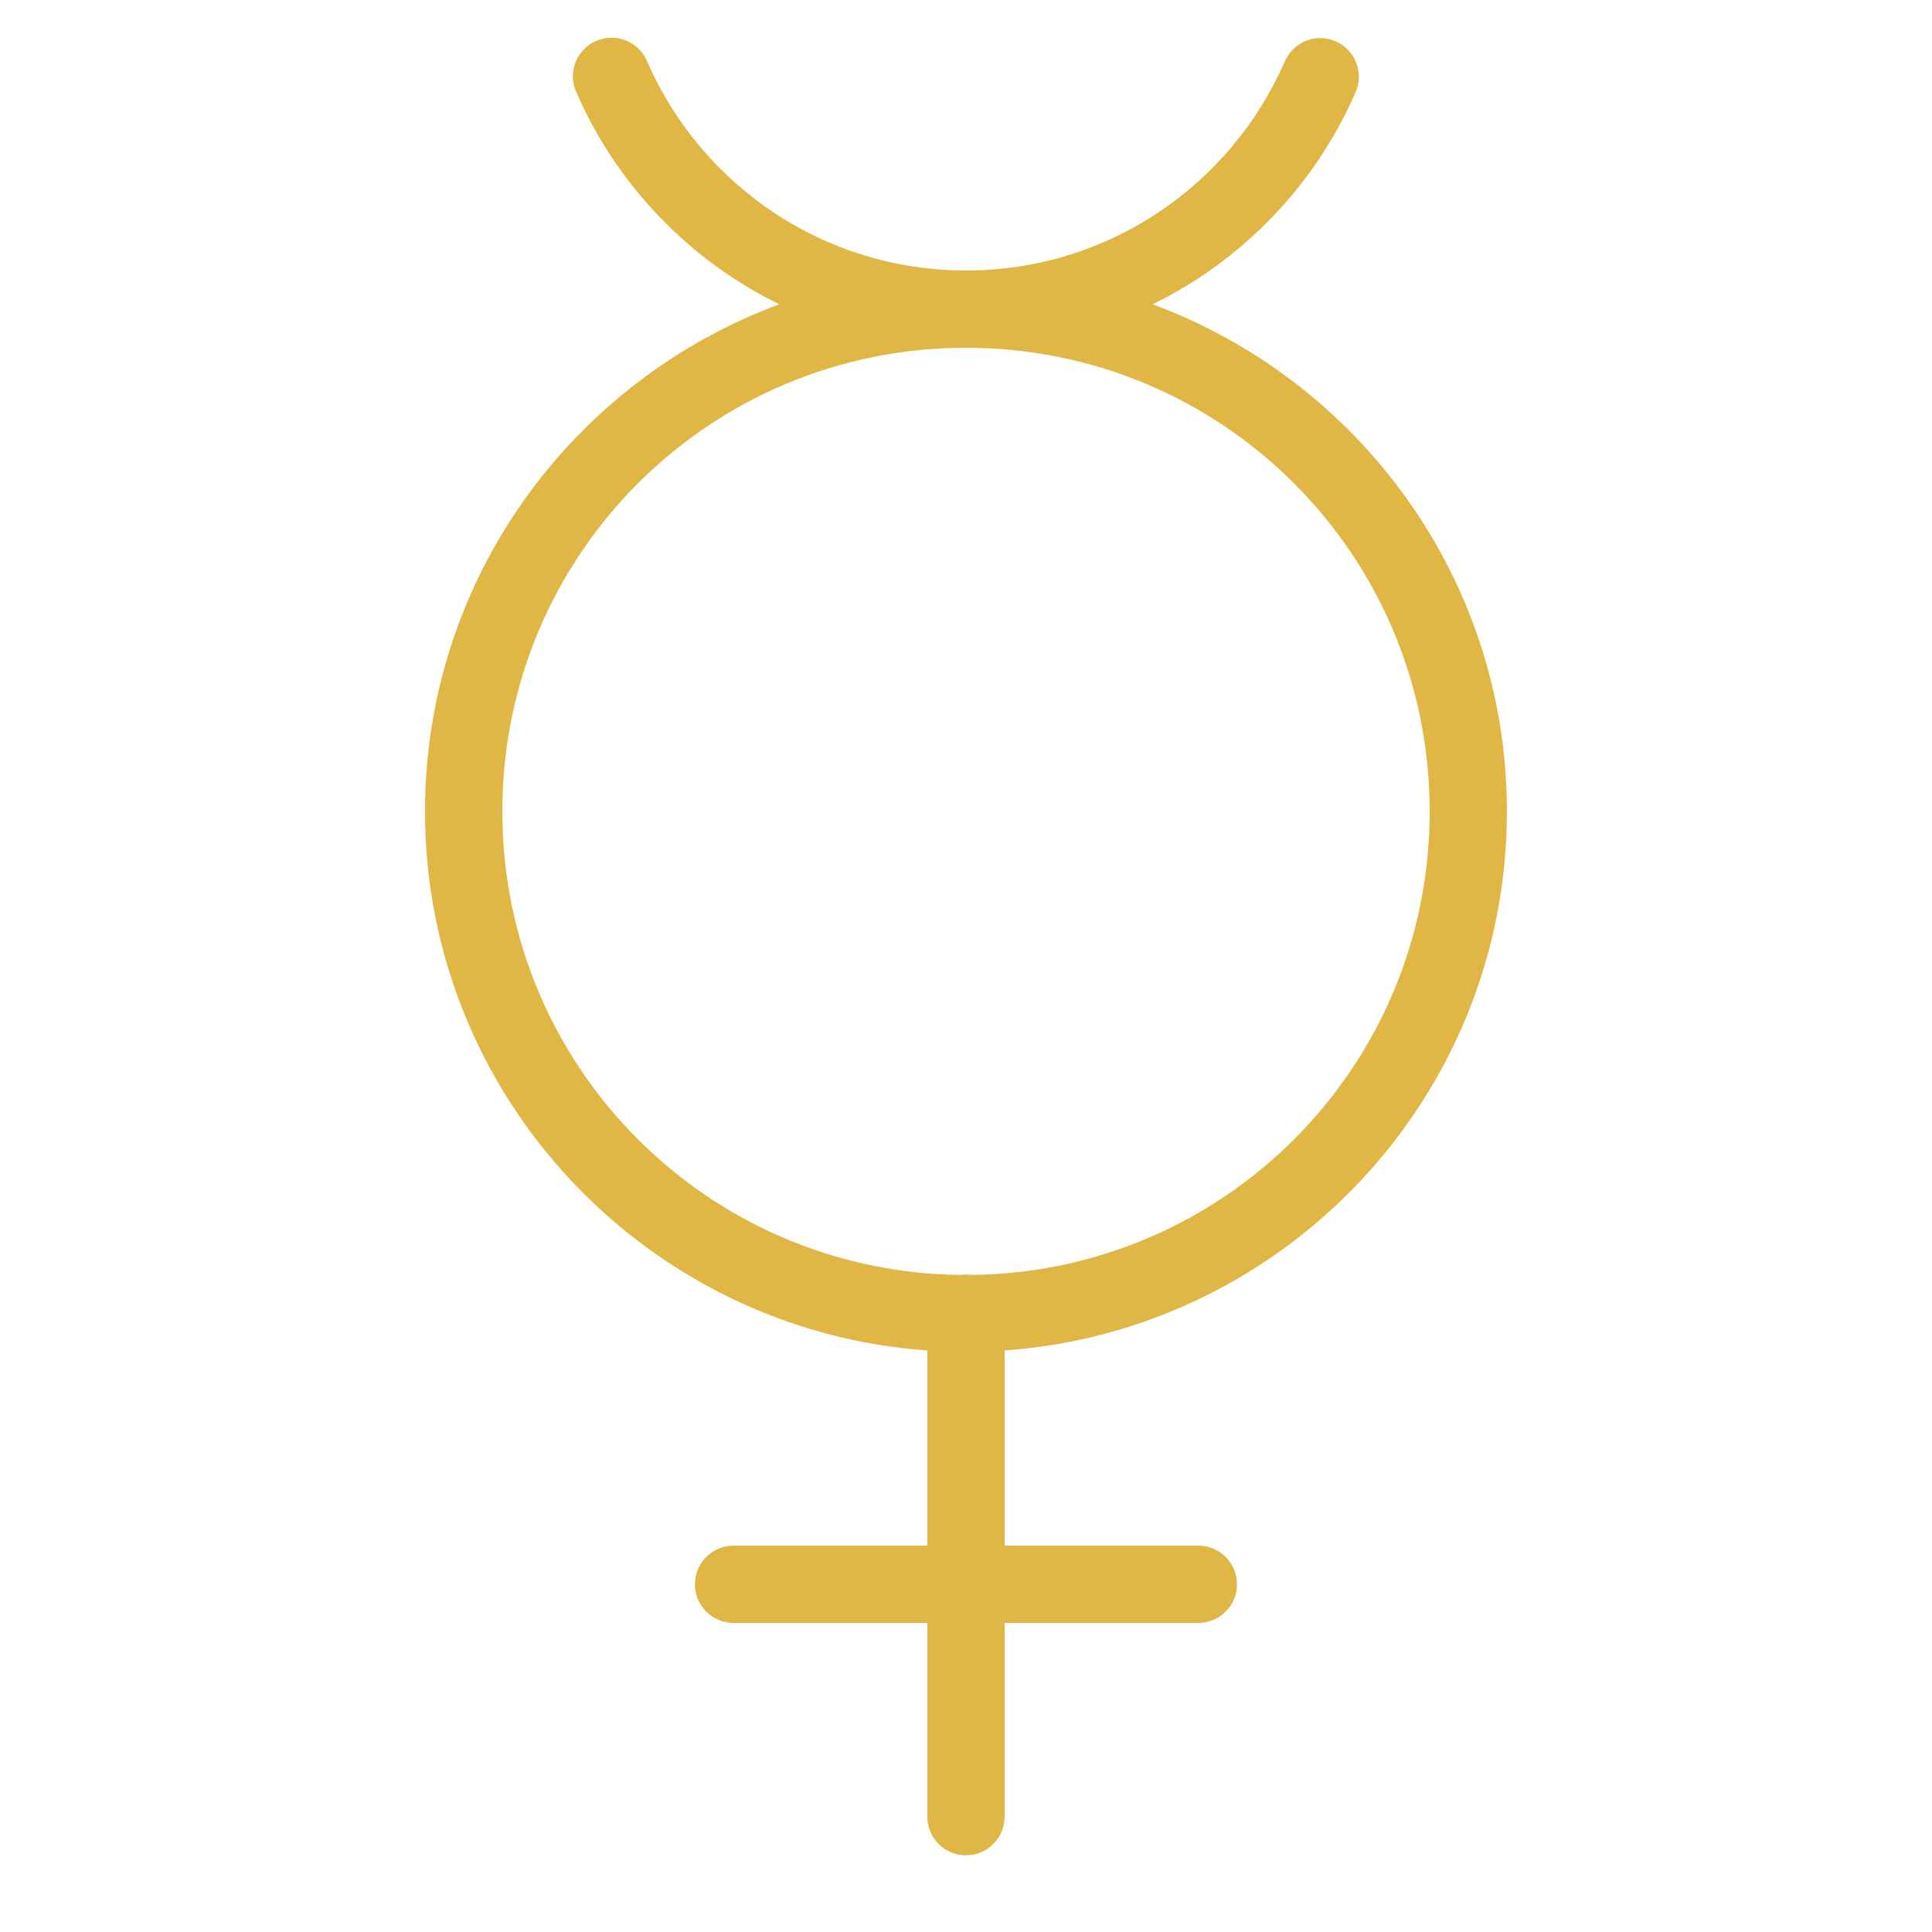 <svg xmlns="http://www.w3.org/2000/svg" xmlns:xlink="http://www.w3.org/1999/xlink" viewBox="0,0,256,256" width="100px" height="100px"><g fill="#e0b644" fill-rule="nonzero" stroke="none" stroke-width="1" stroke-linecap="butt" stroke-linejoin="miter" stroke-miterlimit="10" stroke-dasharray="" stroke-dashoffset="0" font-family="none" font-weight="none" font-size="none" text-anchor="none" style="mix-blend-mode: normal"><g transform="scale(5.12,5.12)"><path d="M15.812,0.977c-0.34,0.004 -0.652,0.18 -0.832,0.469c-0.184,0.285 -0.203,0.648 -0.059,0.953c1.043,2.391 2.914,4.332 5.246,5.477c-5.344,1.977 -9.168,7.105 -9.168,13.125c0,7.383 5.746,13.434 13,13.949v5.051h-5c-0.359,-0.004 -0.695,0.184 -0.879,0.496c-0.18,0.312 -0.18,0.695 0,1.008c0.184,0.312 0.52,0.5 0.879,0.496h5v5c-0.004,0.359 0.184,0.695 0.496,0.879c0.312,0.18 0.695,0.18 1.008,0c0.312,-0.184 0.5,-0.52 0.496,-0.879v-5h5c0.359,0.004 0.695,-0.184 0.879,-0.496c0.18,-0.312 0.18,-0.695 0,-1.008c-0.184,-0.312 -0.52,-0.5 -0.879,-0.496h-5v-5.051c7.254,-0.516 13,-6.566 13,-13.949c0,-6.02 -3.824,-11.148 -9.168,-13.125c2.332,-1.145 4.203,-3.086 5.246,-5.477c0.141,-0.309 0.113,-0.668 -0.07,-0.953c-0.184,-0.289 -0.504,-0.461 -0.844,-0.461c-0.402,0.004 -0.762,0.246 -0.918,0.617c-1.387,3.172 -4.547,5.398 -8.246,5.398c-3.699,0 -6.859,-2.227 -8.246,-5.398c-0.156,-0.383 -0.527,-0.633 -0.941,-0.625zM25,9c6.641,0 12,5.359 12,12c0,6.602 -5.301,11.934 -11.887,11.996c-0.043,-0.008 -0.086,-0.012 -0.129,-0.012c-0.035,0.004 -0.07,0.004 -0.109,0.012c-6.578,-0.07 -11.875,-5.398 -11.875,-11.996c0,-6.641 5.359,-12 12,-12z"></path></g></g></svg>